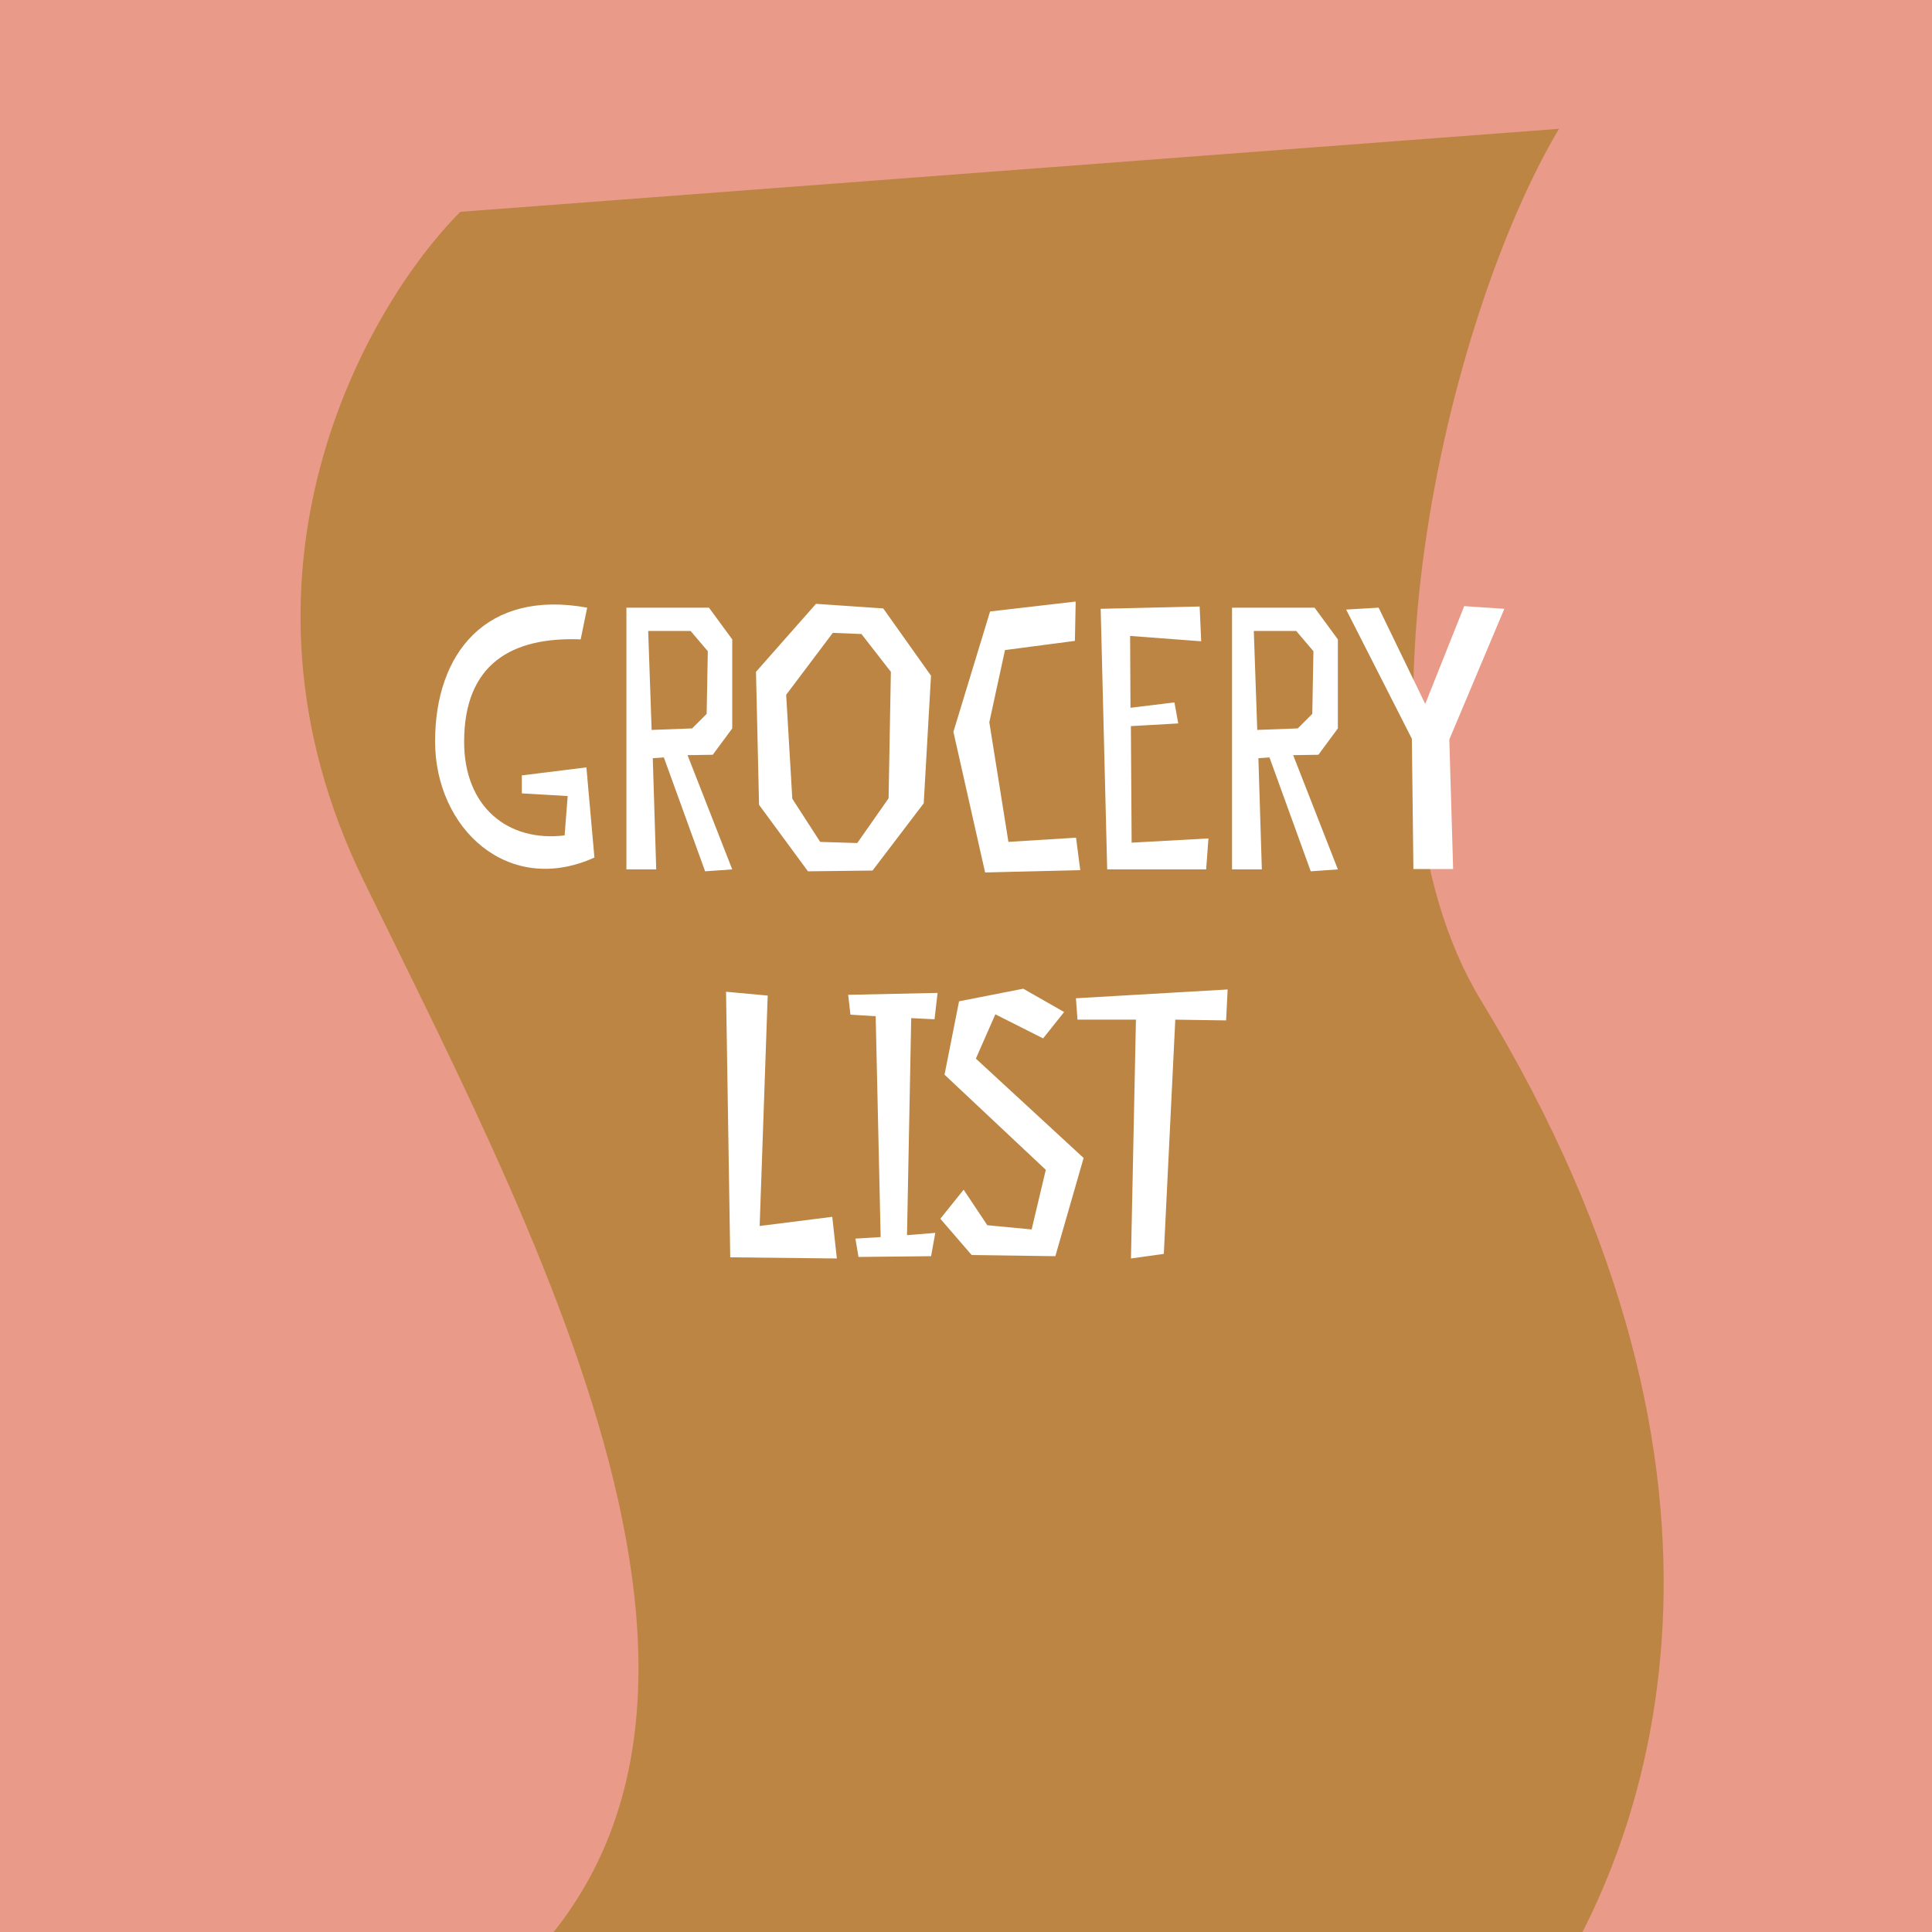 <svg width="180" height="180" viewBox="0 0 180 180" fill="none" xmlns="http://www.w3.org/2000/svg">
<rect x="0" y="0" width="180" height="180" fill="#333333" stroke="none"/>
<g clip-path="url(#clip0_874_2632)">
<rect width="180" height="180" fill="#E99A89"/>
<path d="M33.907 82.11C19.9 53.486 34.057 28.601 42.886 19.736L145.249 12C134.773 29.568 124.762 71.502 137.995 93.231C165.382 138.198 154.158 172.044 142.555 188H42.886C76.559 164.791 51.417 117.89 33.907 82.11Z" fill="#BC8544"/>
<path d="M40.536 69.074C40.536 77.191 47.336 83.528 55.381 79.896L54.634 71.495L48.617 72.242V73.916L52.889 74.165L52.605 77.832C47.336 78.472 43.242 75.197 43.242 69.11C43.242 61.847 47.692 59.32 54.1 59.569L54.705 56.614C45.307 54.905 40.536 60.85 40.536 69.074ZM61.85 70.569L65.695 81.178L68.222 81L64.057 70.356L66.407 70.32L68.222 67.864V59.569L66.051 56.614H58.361V81H61.138L60.818 70.64L61.85 70.569ZM60.39 58.786H64.342L65.944 60.672L65.837 66.511L64.484 67.864L60.711 68.006L60.39 58.786ZM86.739 62.951L82.289 56.685L76.023 56.258L70.434 62.595L70.719 74.984L75.275 81.178L81.292 81.107L86.062 74.841L86.739 62.951ZM82.787 74.378L79.868 78.544L76.415 78.437L73.816 74.414L73.246 64.731L77.589 58.964L80.259 59.07L83.001 62.595L82.787 74.378ZM100.253 78.045L93.952 78.437L92.172 67.294L93.632 60.566L100.146 59.711L100.218 56.044L92.243 56.97L88.826 68.184L91.78 81.285L100.645 81.071L100.253 78.045ZM111.769 56.507L102.548 56.721L103.154 81H112.374L112.588 78.116L105.432 78.508L105.361 67.65L109.775 67.401L109.419 65.443L105.325 65.941L105.29 59.248L111.911 59.747L111.769 56.507ZM118.275 70.569L122.119 81.178L124.647 81L120.482 70.356L122.831 70.32L124.647 67.864V59.569L122.475 56.614H114.786V81H117.563L117.242 70.64L118.275 70.569ZM116.815 58.786H120.767L122.369 60.672L122.262 66.511L120.909 67.864L117.135 68.006L116.815 58.786ZM136.418 56.472L132.786 65.585L128.443 56.614L125.417 56.792L131.54 68.825L131.683 80.964H135.385L135.029 68.896L140.156 56.721L136.418 56.472ZM77.54 113.369L70.776 114.223L71.524 92.756L67.644 92.4L68.035 117.142L77.968 117.249L77.54 113.369ZM87.067 94.964L87.352 92.507L79.022 92.685L79.235 94.536L81.585 94.679L82.048 115.256L79.698 115.398L79.983 117.107L86.747 117.036L87.138 114.864L84.504 115.078L84.896 94.857L87.067 94.964ZM92.734 94.501L97.184 96.744L99.142 94.287L95.333 92.116L89.352 93.29L88 100.126L97.434 108.99L96.116 114.544L91.987 114.152L89.78 110.841L87.608 113.547L90.527 116.929L98.324 117.036L100.958 107.886L90.919 98.63L92.734 94.501ZM114.377 92.187L100.243 93.006L100.386 94.999H105.833L105.37 117.249L108.431 116.822L109.499 94.999L114.234 95.07L114.377 92.187Z" fill="white"/>
</g>
<defs>
<clipPath id="clip0_874_2632">
<rect width="180" height="180" fill="white"/>
</clipPath>
</defs>
</svg>
